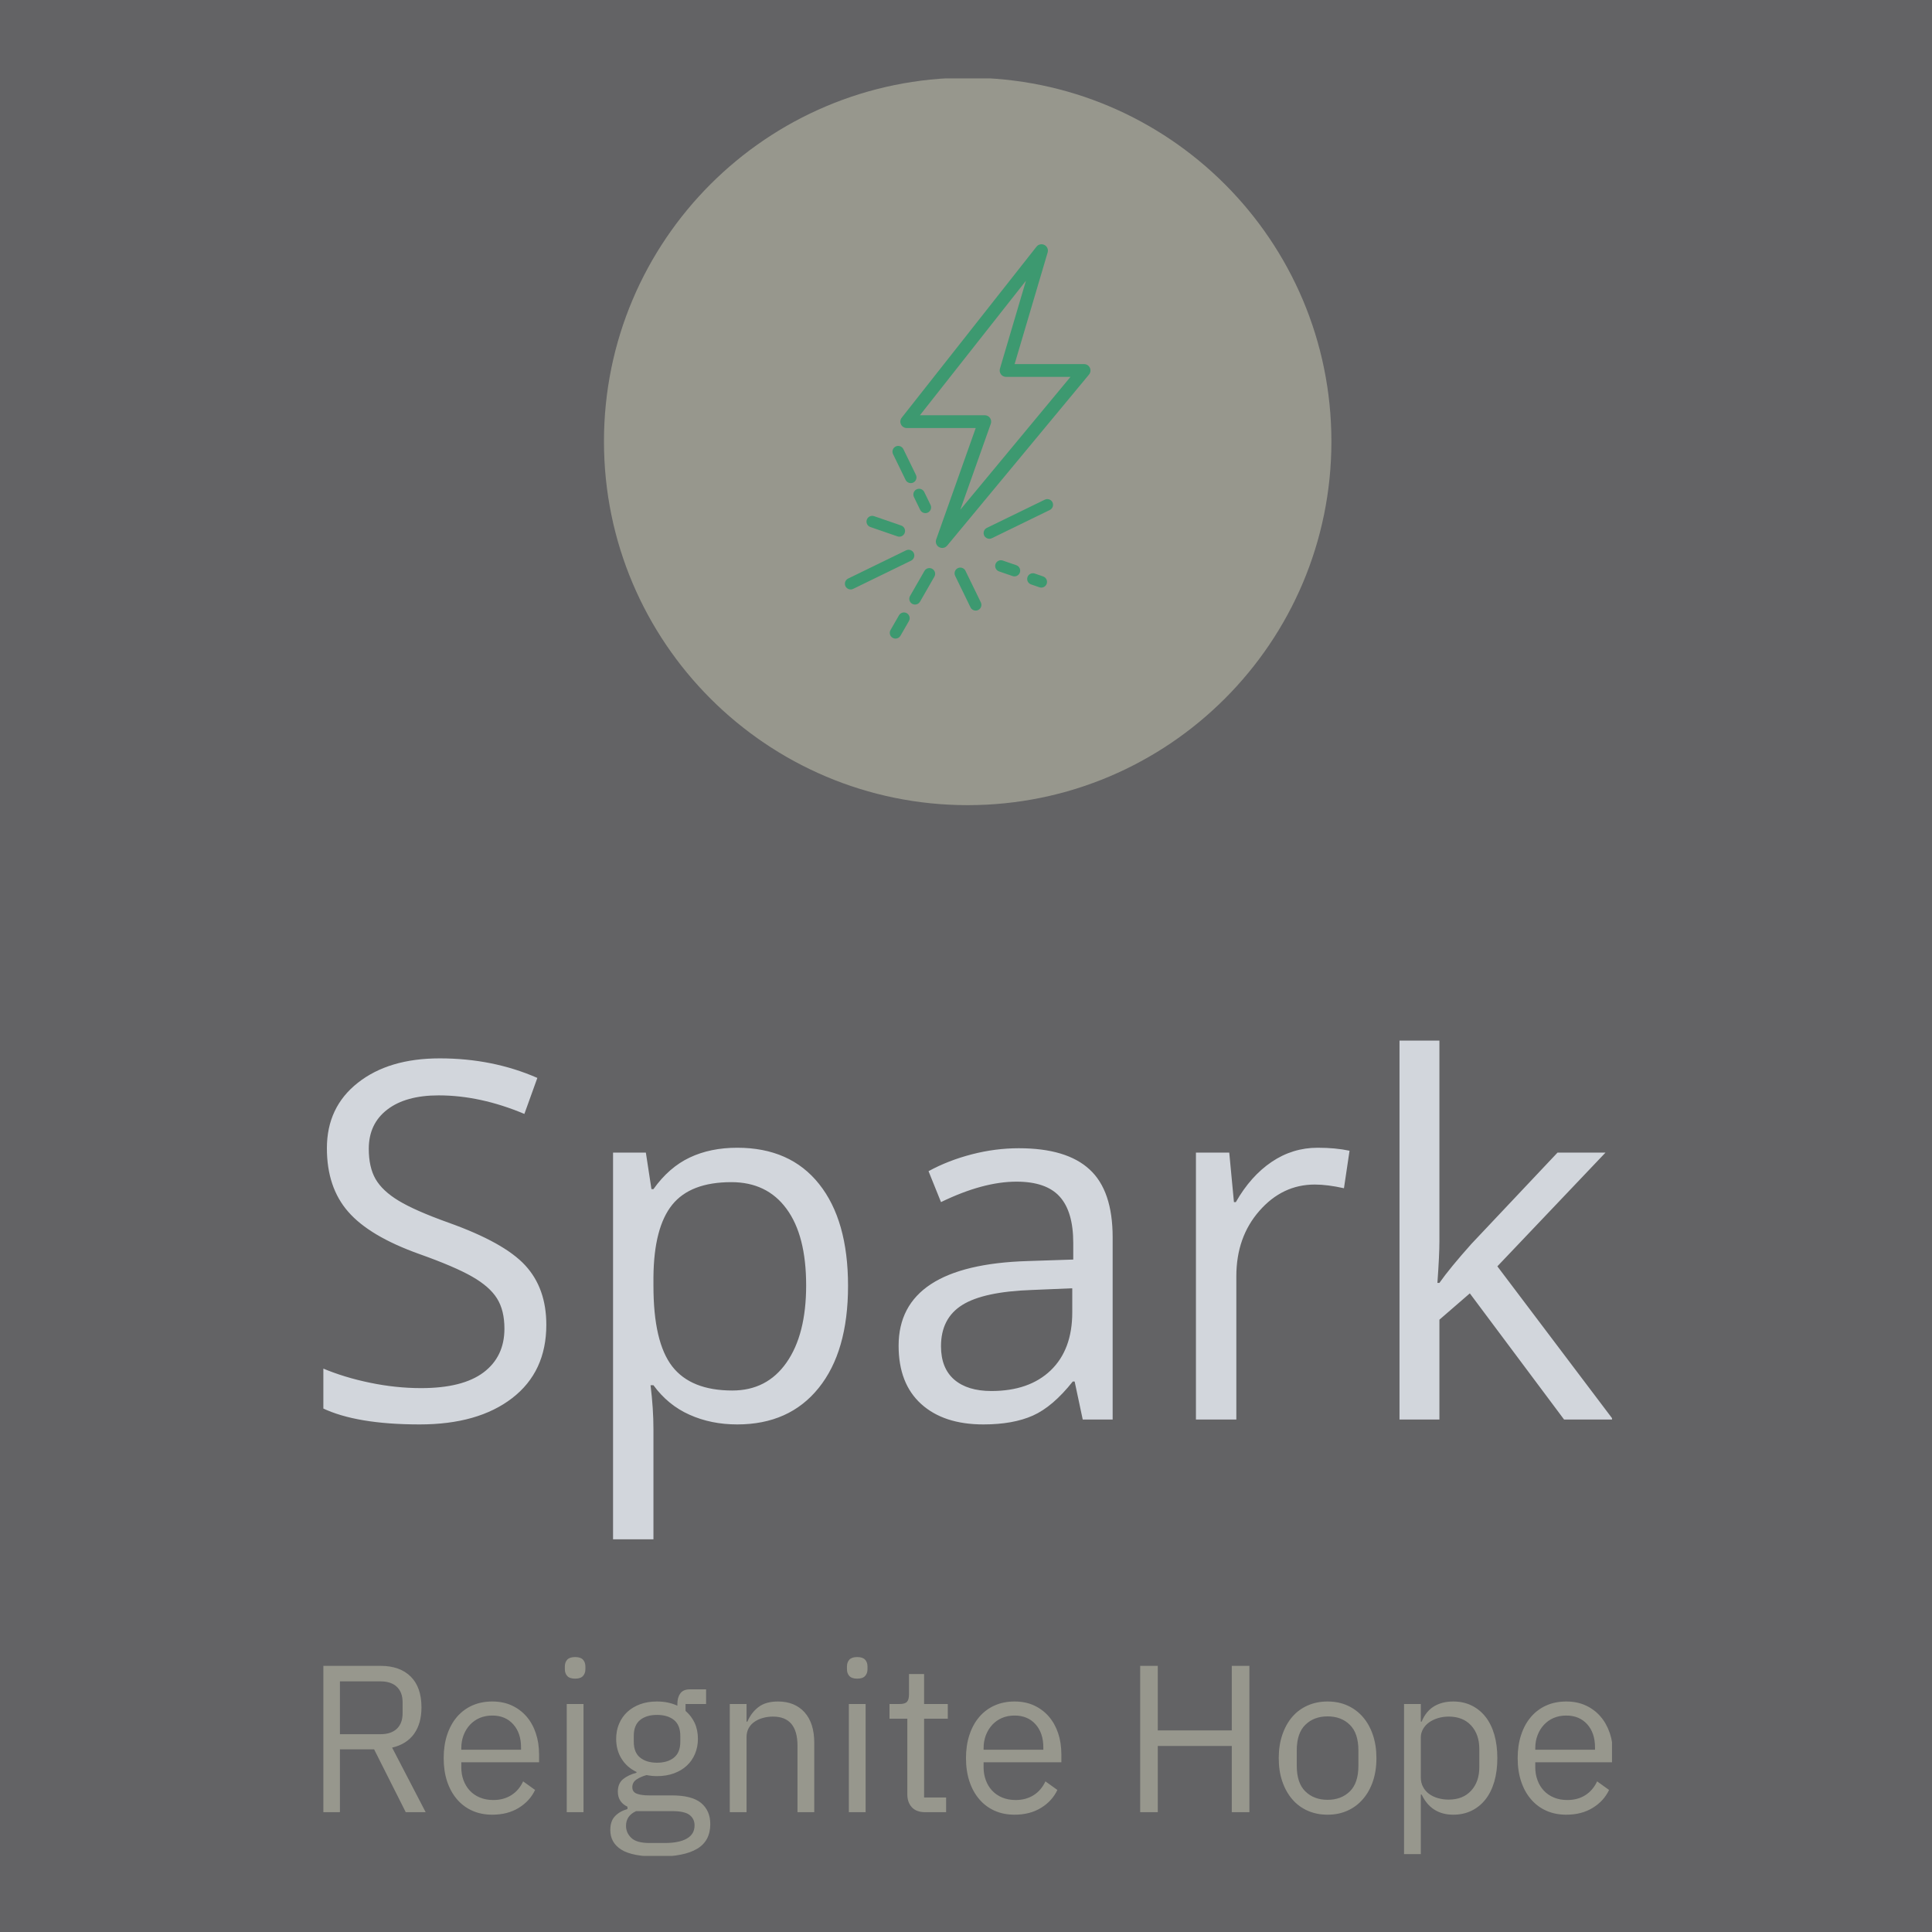 <svg xmlns="http://www.w3.org/2000/svg" version="1.1" xmlns:xlink="http://www.w3.org/1999/xlink" xmlns:svgjs="http://svgjs.dev/svgjs" width="1500" height="1500" viewBox="0 0 1500 1500"><rect width="1500" height="1500" fill="#636365"></rect><g transform="matrix(0.667,0,0,0.667,251.056,60.892)"><svg viewBox="0 0 179 247" data-background-color="#636365" preserveAspectRatio="xMidYMid meet" height="2069" width="1500" xmlns="http://www.w3.org/2000/svg" xmlns:xlink="http://www.w3.org/1999/xlink"><g id="tight-bounds" transform="matrix(1,0,0,1,-0.189,-0.1)"><svg viewBox="0 0 179.378 247.2" height="247.2" width="179.378"><g><svg viewBox="0 0 395.52 545.064" height="247.2" width="179.378"><g transform="matrix(1,0,0,1,0,295.038)"><svg viewBox="0 0 395.52 250.026" height="250.026" width="395.52"><g id="textblocktransform"><svg viewBox="0 0 395.52 250.026" height="250.026" width="395.52" id="textblock"><g><svg viewBox="0 0 395.52 152.806" height="152.806" width="395.52"><g transform="matrix(1,0,0,1,0,0)"><svg width="395.52" viewBox="2.59 -37.99 129.41 50" height="152.806" data-palette-color="#d2d6dc"><path d="M25.05-9.5L25.05-9.5Q25.05-4.79 21.63-2.15 18.21 0.49 12.35 0.49L12.35 0.49Q6.01 0.49 2.59-1.15L2.59-1.15 2.59-5.15Q4.79-4.22 7.37-3.69 9.96-3.15 12.5-3.15L12.5-3.15Q16.65-3.15 18.75-4.72 20.85-6.3 20.85-9.11L20.85-9.11Q20.85-10.96 20.1-12.15 19.36-13.33 17.61-14.33 15.87-15.33 12.3-16.6L12.3-16.6Q7.32-18.38 5.19-20.83 3.05-23.27 3.05-27.2L3.05-27.2Q3.05-31.32 6.15-33.76 9.25-36.21 14.36-36.21L14.36-36.21Q19.68-36.21 24.15-34.25L24.15-34.25 22.85-30.64Q18.43-32.5 14.26-32.5L14.26-32.5Q10.96-32.5 9.11-31.08 7.25-29.66 7.25-27.15L7.25-27.15Q7.25-25.29 7.93-24.11 8.62-22.92 10.24-21.94 11.87-20.95 15.21-19.75L15.21-19.75Q20.83-17.75 22.94-15.45 25.05-13.16 25.05-9.5ZM44.19 0.49L44.19 0.49Q41.57 0.49 39.41-0.48 37.25-1.44 35.79-3.44L35.79-3.44 35.5-3.44Q35.79-1.1 35.79 1L35.79 1 35.79 12.01 31.74 12.01 31.74-26.76 35.03-26.76 35.59-23.1 35.79-23.1Q37.35-25.29 39.43-26.27 41.5-27.25 44.19-27.25L44.19-27.25Q49.51-27.25 52.4-23.61 55.3-19.97 55.3-13.4L55.3-13.4Q55.3-6.81 52.35-3.16 49.41 0.49 44.19 0.49ZM43.6-23.8L43.6-23.8Q39.5-23.8 37.67-21.53 35.84-19.26 35.79-14.31L35.79-14.31 35.79-13.4Q35.79-7.76 37.67-5.33 39.55-2.91 43.7-2.91L43.7-2.91Q47.17-2.91 49.13-5.71 51.1-8.52 51.1-13.45L51.1-13.45Q51.1-18.46 49.13-21.13 47.17-23.8 43.6-23.8ZM81.83 0L78.83 0 78.02-3.81 77.83-3.81Q75.83-1.29 73.84-0.4 71.85 0.49 68.87 0.49L68.87 0.49Q64.89 0.49 62.63-1.56 60.37-3.61 60.37-7.4L60.37-7.4Q60.37-15.5 73.33-15.89L73.33-15.89 77.88-16.04 77.88-17.7Q77.88-20.85 76.52-22.35 75.17-23.85 72.19-23.85L72.19-23.85Q68.84-23.85 64.62-21.8L64.62-21.8 63.37-24.9Q65.35-25.98 67.71-26.59 70.06-27.2 72.43-27.2L72.43-27.2Q77.22-27.2 79.52-25.07 81.83-22.95 81.83-18.26L81.83-18.26 81.83 0ZM69.67-2.86L69.67-2.86Q73.46-2.86 75.62-4.93 77.78-7.01 77.78-10.74L77.78-10.74 77.78-13.16 73.73-12.99Q68.89-12.82 66.76-11.49 64.62-10.16 64.62-7.35L64.62-7.35Q64.62-5.15 65.95-4 67.28-2.86 69.67-2.86ZM102.39-27.25L102.39-27.25Q104.17-27.25 105.58-26.95L105.58-26.95 105.02-23.19Q103.36-23.56 102.09-23.56L102.09-23.56Q98.85-23.56 96.54-20.92 94.23-18.29 94.23-14.36L94.23-14.36 94.23 0 90.18 0 90.18-26.76 93.52-26.76 93.99-21.8 94.18-21.8Q95.67-24.41 97.77-25.83 99.87-27.25 102.39-27.25ZM114.39-13.7L114.59-13.7Q115.64-15.19 117.79-17.6L117.79-17.6 126.43-26.76 131.24-26.76 120.4-15.36 132 0 127.09 0 117.64-12.65 114.59-10.01 114.59 0 110.59 0 110.59-37.99 114.59-37.99 114.59-17.85Q114.59-16.5 114.39-13.7L114.39-13.7Z" opacity="1" transform="matrix(1,0,0,1,0,0)" fill="#d2d6dc" class="wordmark-text-0" data-fill-palette-color="primary" id="text-0"></path></svg></g></svg></g><g transform="matrix(1,0,0,1,0,188.88)"><svg viewBox="0 0 395.52 61.146" height="61.146" width="395.52"><g transform="matrix(1,0,0,1,0,0)"><svg width="395.52" viewBox="4.65 -37 307.87 47.6" height="61.146" data-palette-color="#97978d"><path d="M8.85-15L8.85 0 4.65 0 4.65-34.9 18.55-34.9Q23.15-34.9 25.73-32.35 28.3-29.8 28.3-25L28.3-25Q28.3-21.15 26.53-18.68 24.75-16.2 21.3-15.4L21.3-15.4 29.3 0 24.55 0 17-15 8.85-15ZM8.85-18.6L18.55-18.6Q21.05-18.6 22.43-19.9 23.8-21.2 23.8-23.6L23.8-23.6 23.8-26.2Q23.8-28.6 22.43-29.9 21.05-31.2 18.55-31.2L18.55-31.2 8.85-31.2 8.85-18.6ZM45.2 0.6L45.2 0.6Q42.55 0.6 40.42-0.35 38.3-1.3 36.77-3.08 35.25-4.85 34.42-7.33 33.6-9.8 33.6-12.9L33.6-12.9Q33.6-15.95 34.42-18.45 35.25-20.95 36.77-22.73 38.3-24.5 40.42-25.45 42.55-26.4 45.2-26.4L45.2-26.4Q47.8-26.4 49.85-25.45 51.9-24.5 53.35-22.83 54.8-21.15 55.57-18.85 56.35-16.55 56.35-13.8L56.35-13.8 56.35-11.9 37.8-11.9 37.8-10.7Q37.8-9.05 38.32-7.63 38.85-6.2 39.82-5.15 40.8-4.1 42.22-3.5 43.65-2.9 45.45-2.9L45.45-2.9Q47.9-2.9 49.72-4.05 51.55-5.2 52.55-7.35L52.55-7.35 55.4-5.3Q54.15-2.65 51.5-1.03 48.85 0.6 45.2 0.6ZM45.2-23.05L45.2-23.05Q43.55-23.05 42.2-22.48 40.85-21.9 39.87-20.85 38.9-19.8 38.35-18.38 37.8-16.95 37.8-15.25L37.8-15.25 37.8-14.9 52.05-14.9 52.05-15.45Q52.05-18.9 50.17-20.98 48.3-23.05 45.2-23.05ZM64.95-31.85L64.95-31.85Q63.65-31.85 63.07-32.48 62.5-33.1 62.5-34.1L62.5-34.1 62.5-34.75Q62.5-35.75 63.07-36.38 63.65-37 64.95-37L64.95-37Q66.25-37 66.82-36.38 67.4-35.75 67.4-34.75L67.4-34.75 67.4-34.1Q67.4-33.1 66.82-32.48 66.25-31.85 64.95-31.85ZM62.95 0L62.95-25.8 66.95-25.8 66.95 0 62.95 0ZM97.19 2.85L97.19 2.85Q97.19 6.85 94.07 8.72 90.94 10.6 84.69 10.6L84.69 10.6Q78.64 10.6 75.99 8.95 73.34 7.3 73.34 4.25L73.34 4.25Q73.34 2.15 74.44 0.98 75.54-0.2 77.44-0.75L77.44-0.75 77.44-1.3Q75.14-2.4 75.14-4.9L75.14-4.9Q75.14-6.85 76.39-7.88 77.64-8.9 79.59-9.4L79.59-9.4 79.59-9.6Q77.29-10.7 76.02-12.75 74.74-14.8 74.74-17.5L74.74-17.5Q74.74-19.45 75.44-21.1 76.14-22.75 77.42-23.93 78.69-25.1 80.47-25.75 82.24-26.4 84.44-26.4L84.44-26.4Q87.19-26.4 89.34-25.4L89.34-25.4 89.34-25.85Q89.34-27.35 90.04-28.33 90.74-29.3 92.34-29.3L92.34-29.3 96.19-29.3 96.19-25.8 91.29-25.8 91.29-24.15Q92.69-22.95 93.47-21.28 94.24-19.6 94.24-17.5L94.24-17.5Q94.24-15.55 93.54-13.9 92.84-12.25 91.57-11.08 90.29-9.9 88.49-9.25 86.69-8.6 84.49-8.6L84.49-8.6Q83.24-8.6 81.99-8.85L81.99-8.85Q80.69-8.5 79.64-7.83 78.59-7.15 78.59-5.95L78.59-5.95Q78.59-4.8 79.69-4.4 80.79-4 82.54-4L82.54-4 88.04-4Q92.84-4 95.02-2.18 97.19-0.35 97.19 2.85ZM93.44 3.15L93.44 3.15Q93.44 1.6 92.27 0.68 91.09-0.25 88.09-0.25L88.09-0.25 79.49-0.25Q77.09 0.85 77.09 3.25L77.09 3.25Q77.09 4.95 78.37 6.15 79.64 7.35 82.69 7.35L82.69 7.35 86.39 7.35Q89.74 7.35 91.59 6.3 93.44 5.25 93.44 3.15ZM84.49-11.8L84.49-11.8Q87.04-11.8 88.54-13.03 90.04-14.25 90.04-16.8L90.04-16.8 90.04-18.2Q90.04-20.75 88.54-21.98 87.04-23.2 84.49-23.2L84.49-23.2Q81.94-23.2 80.44-21.98 78.94-20.75 78.94-18.2L78.94-18.2 78.94-16.8Q78.94-14.25 80.44-13.03 81.94-11.8 84.49-11.8ZM105.84 0L101.84 0 101.84-25.8 105.84-25.8 105.84-21.6 106.04-21.6Q106.99-23.8 108.72-25.1 110.44-26.4 113.34-26.4L113.34-26.4Q117.34-26.4 119.67-23.83 121.99-21.25 121.99-16.55L121.99-16.55 121.99 0 117.99 0 117.99-15.85Q117.99-22.8 112.14-22.8L112.14-22.8Q110.94-22.8 109.82-22.5 108.69-22.2 107.79-21.6 106.89-21 106.37-20.08 105.84-19.15 105.84-17.9L105.84-17.9 105.84 0ZM132.24-31.85L132.24-31.85Q130.94-31.85 130.36-32.48 129.79-33.1 129.79-34.1L129.79-34.1 129.79-34.75Q129.79-35.75 130.36-36.38 130.94-37 132.24-37L132.24-37Q133.54-37 134.11-36.38 134.69-35.75 134.69-34.75L134.69-34.75 134.69-34.1Q134.69-33.1 134.11-32.48 133.54-31.85 132.24-31.85ZM130.24 0L130.24-25.8 134.24-25.8 134.24 0 130.24 0ZM153.44 0L148.44 0Q146.34 0 145.26-1.18 144.19-2.35 144.19-4.25L144.19-4.25 144.19-22.3 139.94-22.3 139.94-25.8 142.34-25.8Q143.64-25.8 144.11-26.33 144.59-26.85 144.59-28.15L144.59-28.15 144.59-32.95 148.19-32.95 148.19-25.8 153.84-25.8 153.84-22.3 148.19-22.3 148.19-3.5 153.44-3.5 153.44 0ZM169.78 0.6L169.78 0.6Q167.13 0.6 165.01-0.35 162.88-1.3 161.36-3.08 159.83-4.85 159.01-7.33 158.18-9.8 158.18-12.9L158.18-12.9Q158.18-15.95 159.01-18.45 159.83-20.95 161.36-22.73 162.88-24.5 165.01-25.45 167.13-26.4 169.78-26.4L169.78-26.4Q172.38-26.4 174.43-25.45 176.48-24.5 177.93-22.83 179.38-21.15 180.16-18.85 180.93-16.55 180.93-13.8L180.93-13.8 180.93-11.9 162.38-11.9 162.38-10.7Q162.38-9.05 162.91-7.63 163.43-6.2 164.41-5.15 165.38-4.1 166.81-3.5 168.23-2.9 170.03-2.9L170.03-2.9Q172.48-2.9 174.31-4.05 176.13-5.2 177.13-7.35L177.13-7.35 179.98-5.3Q178.73-2.65 176.08-1.03 173.43 0.6 169.78 0.6ZM169.78-23.05L169.78-23.05Q168.13-23.05 166.78-22.48 165.43-21.9 164.46-20.85 163.48-19.8 162.93-18.38 162.38-16.95 162.38-15.25L162.38-15.25 162.38-14.9 176.63-14.9 176.63-15.45Q176.63-18.9 174.76-20.98 172.88-23.05 169.78-23.05ZM221.58 0L221.58-15.8 203.93-15.8 203.93 0 199.73 0 199.73-34.9 203.93-34.9 203.93-19.5 221.58-19.5 221.58-34.9 225.78-34.9 225.78 0 221.58 0ZM244.43 0.6L244.43 0.6Q241.83 0.6 239.68-0.35 237.53-1.3 236-3.08 234.48-4.85 233.63-7.33 232.78-9.8 232.78-12.9L232.78-12.9Q232.78-15.95 233.63-18.45 234.48-20.95 236-22.73 237.53-24.5 239.68-25.45 241.83-26.4 244.43-26.4L244.43-26.4Q247.03-26.4 249.15-25.45 251.28-24.5 252.83-22.73 254.38-20.95 255.23-18.45 256.08-15.95 256.08-12.9L256.08-12.9Q256.08-9.8 255.23-7.33 254.38-4.85 252.83-3.08 251.28-1.3 249.15-0.35 247.03 0.6 244.43 0.6ZM244.43-2.95L244.43-2.95Q247.68-2.95 249.73-4.95 251.78-6.95 251.78-11.05L251.78-11.05 251.78-14.75Q251.78-18.85 249.73-20.85 247.68-22.85 244.43-22.85L244.43-22.85Q241.18-22.85 239.13-20.85 237.08-18.85 237.08-14.75L237.08-14.75 237.08-11.05Q237.08-6.95 239.13-4.95 241.18-2.95 244.43-2.95ZM262.67 10L262.67-25.8 266.67-25.8 266.67-21.6 266.87-21.6Q267.87-24.05 269.8-25.23 271.72-26.4 274.42-26.4L274.42-26.4Q276.82-26.4 278.77-25.45 280.72-24.5 282.1-22.75 283.47-21 284.2-18.5 284.92-16 284.92-12.9L284.92-12.9Q284.92-9.8 284.2-7.3 283.47-4.8 282.1-3.05 280.72-1.3 278.77-0.35 276.82 0.6 274.42 0.6L274.42 0.6Q269.17 0.6 266.87-4.2L266.87-4.2 266.67-4.2 266.67 10 262.67 10ZM273.32-3L273.32-3Q276.72-3 278.67-5.13 280.62-7.25 280.62-10.7L280.62-10.7 280.62-15.1Q280.62-18.55 278.67-20.68 276.72-22.8 273.32-22.8L273.32-22.8Q271.97-22.8 270.75-22.43 269.52-22.05 268.62-21.4 267.72-20.75 267.2-19.83 266.67-18.9 266.67-17.85L266.67-17.85 266.67-8.25Q266.67-7 267.2-6.03 267.72-5.05 268.62-4.38 269.52-3.7 270.75-3.35 271.97-3 273.32-3ZM301.37 0.6L301.37 0.6Q298.72 0.6 296.6-0.35 294.47-1.3 292.95-3.08 291.42-4.85 290.6-7.33 289.77-9.8 289.77-12.9L289.77-12.9Q289.77-15.95 290.6-18.45 291.42-20.95 292.95-22.73 294.47-24.5 296.6-25.45 298.72-26.4 301.37-26.4L301.37-26.4Q303.97-26.4 306.02-25.45 308.07-24.5 309.52-22.83 310.97-21.15 311.75-18.85 312.52-16.55 312.52-13.8L312.52-13.8 312.52-11.9 293.97-11.9 293.97-10.7Q293.97-9.05 294.5-7.63 295.02-6.2 296-5.15 296.97-4.1 298.4-3.5 299.82-2.9 301.62-2.9L301.62-2.9Q304.07-2.9 305.9-4.05 307.72-5.2 308.72-7.35L308.72-7.35 311.57-5.3Q310.32-2.65 307.67-1.03 305.02 0.6 301.37 0.6ZM301.37-23.05L301.37-23.05Q299.72-23.05 298.37-22.48 297.02-21.9 296.05-20.85 295.07-19.8 294.52-18.38 293.97-16.95 293.97-15.25L293.97-15.25 293.97-14.9 308.22-14.9 308.22-15.45Q308.22-18.9 306.35-20.98 304.47-23.05 301.37-23.05Z" opacity="1" transform="matrix(1,0,0,1,0,0)" fill="#97978d" class="slogan-text-1" data-fill-palette-color="secondary" id="text-1"></path></svg></g></svg></g></svg></g></svg></g><g transform="matrix(1,0,0,1,86.315,0)"><svg viewBox="0 0 222.891 222.891" height="222.891" width="222.891"><g><svg></svg></g><g id="icon-0"><svg viewBox="0 0 222.891 222.891" height="222.891" width="222.891"><g><path d="M0 111.445c0-61.55 49.896-111.445 111.445-111.445 61.55 0 111.445 49.896 111.446 111.445 0 61.55-49.896 111.445-111.446 111.446-61.55 0-111.445-49.896-111.445-111.446zM111.445 209.111c53.939 0 97.665-43.726 97.666-97.666 0-53.939-43.726-97.665-97.666-97.665-53.939 0-97.665 43.726-97.665 97.665 0 53.939 43.726 97.665 97.665 97.666z" data-fill-palette-color="accent" fill="#97978d" stroke="transparent"></path><ellipse rx="110.331" ry="110.331" cx="111.445" cy="111.445" fill="#97978d" stroke="transparent" stroke-width="0" fill-opacity="1" data-fill-palette-color="accent"></ellipse></g><g transform="matrix(1,0,0,1,73.82,51.028)"><svg viewBox="0 0 75.251 120.836" height="120.836" width="75.251"><g><svg xmlns="http://www.w3.org/2000/svg" xmlns:xlink="http://www.w3.org/1999/xlink" version="1.1" x="0" y="0" viewBox="21.266 3.883 57.621 92.525" enable-background="new 0 0 100 100" xml:space="preserve" height="120.836" width="75.251" class="icon-cg-0" data-fill-palette-color="quaternary" id="cg-0"><g fill="#3d9970" data-fill-palette-color="quaternary"><g fill="#3d9970" data-fill-palette-color="quaternary"><g fill="#3d9970" data-fill-palette-color="quaternary"><path fill="#3d9970" d="M78.744 32.862C78.497 32.336 77.968 32 77.387 32H61.087l7.751-26.191c0.204-0.69-0.11-1.427-0.749-1.758-0.64-0.331-1.423-0.161-1.868 0.403l-31.62 40.117c-0.355 0.452-0.422 1.066-0.171 1.583S35.206 47 35.78 47h16.184l-9.276 26.136c-0.243 0.685 0.04 1.446 0.672 1.806 0.233 0.132 0.488 0.196 0.74 0.196 0.435 0 0.862-0.188 1.156-0.542l33.285-40.138C78.913 34.01 78.992 33.388 78.744 32.862zM48.342 66.174l7.159-20.173c0.163-0.459 0.093-0.969-0.188-1.367C55.032 44.237 54.575 44 54.088 44H38.873l24.875-31.559-6.106 20.633c-0.134 0.454-0.046 0.944 0.237 1.323C58.161 34.777 58.606 35 59.079 35h15.115L48.342 66.174zM37.466 63.187l1.472 3.024c0.233 0.479 0.712 0.757 1.211 0.757 0.198 0 0.398-0.044 0.588-0.136 0.668-0.325 0.947-1.131 0.621-1.8l-1.472-3.024c-0.326-0.668-1.132-0.947-1.8-0.621C37.419 61.712 37.141 62.518 37.466 63.187zM61.489 79.187l-3.179-1.095c-0.702-0.242-1.469 0.132-1.711 0.834-0.242 0.703 0.131 1.469 0.834 1.711l3.179 1.095c0.145 0.05 0.293 0.074 0.438 0.074 0.559 0 1.081-0.35 1.273-0.908C62.566 80.195 62.192 79.429 61.489 79.187zM41.764 80.037c-0.647-0.373-1.469-0.148-1.838 0.497l-3.37 5.87c-0.371 0.645-0.148 1.468 0.497 1.838 0.211 0.122 0.442 0.179 0.669 0.179 0.467 0 0.92-0.243 1.169-0.676l3.37-5.87C42.632 81.23 42.409 80.407 41.764 80.037zM35.793 90.447c-0.646-0.37-1.468-0.147-1.838 0.498l-1.978 3.446c-0.37 0.645-0.147 1.468 0.498 1.838 0.211 0.121 0.441 0.179 0.668 0.179 0.467 0 0.92-0.243 1.169-0.677l1.978-3.446C36.661 91.64 36.438 90.817 35.793 90.447zM27.242 70.225l6.356 2.193c0.146 0.05 0.293 0.074 0.439 0.074 0.559 0 1.081-0.35 1.273-0.908 0.242-0.703-0.131-1.469-0.834-1.712l-6.356-2.193c-0.705-0.241-1.47 0.131-1.712 0.834C26.166 69.215 26.539 69.982 27.242 70.225zM67.785 81.822l-1.965-0.68c-0.701-0.242-1.468 0.13-1.712 0.833-0.243 0.703 0.129 1.469 0.833 1.712l1.965 0.68c0.146 0.05 0.294 0.074 0.44 0.074 0.558 0 1.08-0.35 1.272-0.907C68.86 82.832 68.488 82.065 67.785 81.822zM68.172 63.807l-13.6 6.624c-0.669 0.326-0.947 1.131-0.621 1.8 0.233 0.479 0.712 0.757 1.211 0.757 0.198 0 0.399-0.044 0.588-0.136l13.6-6.624c0.669-0.326 0.947-1.131 0.621-1.8C69.646 63.759 68.839 63.482 68.172 63.807zM37.421 76.317c-0.327-0.669-1.131-0.947-1.8-0.621l-13.598 6.624c-0.668 0.326-0.946 1.132-0.621 1.8 0.233 0.479 0.712 0.757 1.211 0.757 0.198 0 0.399-0.044 0.589-0.136l13.598-6.624C37.469 77.792 37.747 76.986 37.421 76.317zM49.558 80.5c-0.326-0.669-1.132-0.946-1.8-0.621-0.668 0.325-0.947 1.131-0.621 1.8l3.604 7.401c0.233 0.479 0.712 0.757 1.211 0.757 0.198 0 0.398-0.044 0.588-0.136 0.668-0.325 0.947-1.131 0.621-1.8L49.558 80.5zM35.51 59.171c0.233 0.479 0.712 0.757 1.211 0.757 0.198 0 0.399-0.044 0.589-0.136 0.668-0.326 0.946-1.132 0.621-1.8l-2.944-6.042c-0.326-0.668-1.131-0.947-1.8-0.621-0.668 0.326-0.946 1.132-0.621 1.8L35.51 59.171z" data-fill-palette-color="quaternary"></path></g></g></g></svg></g></svg></g></svg></g></svg></g><g></g></svg></g><defs></defs></svg><rect width="179.378" height="247.2" fill="none" stroke="none" visibility="hidden"></rect></g></svg></g></svg>